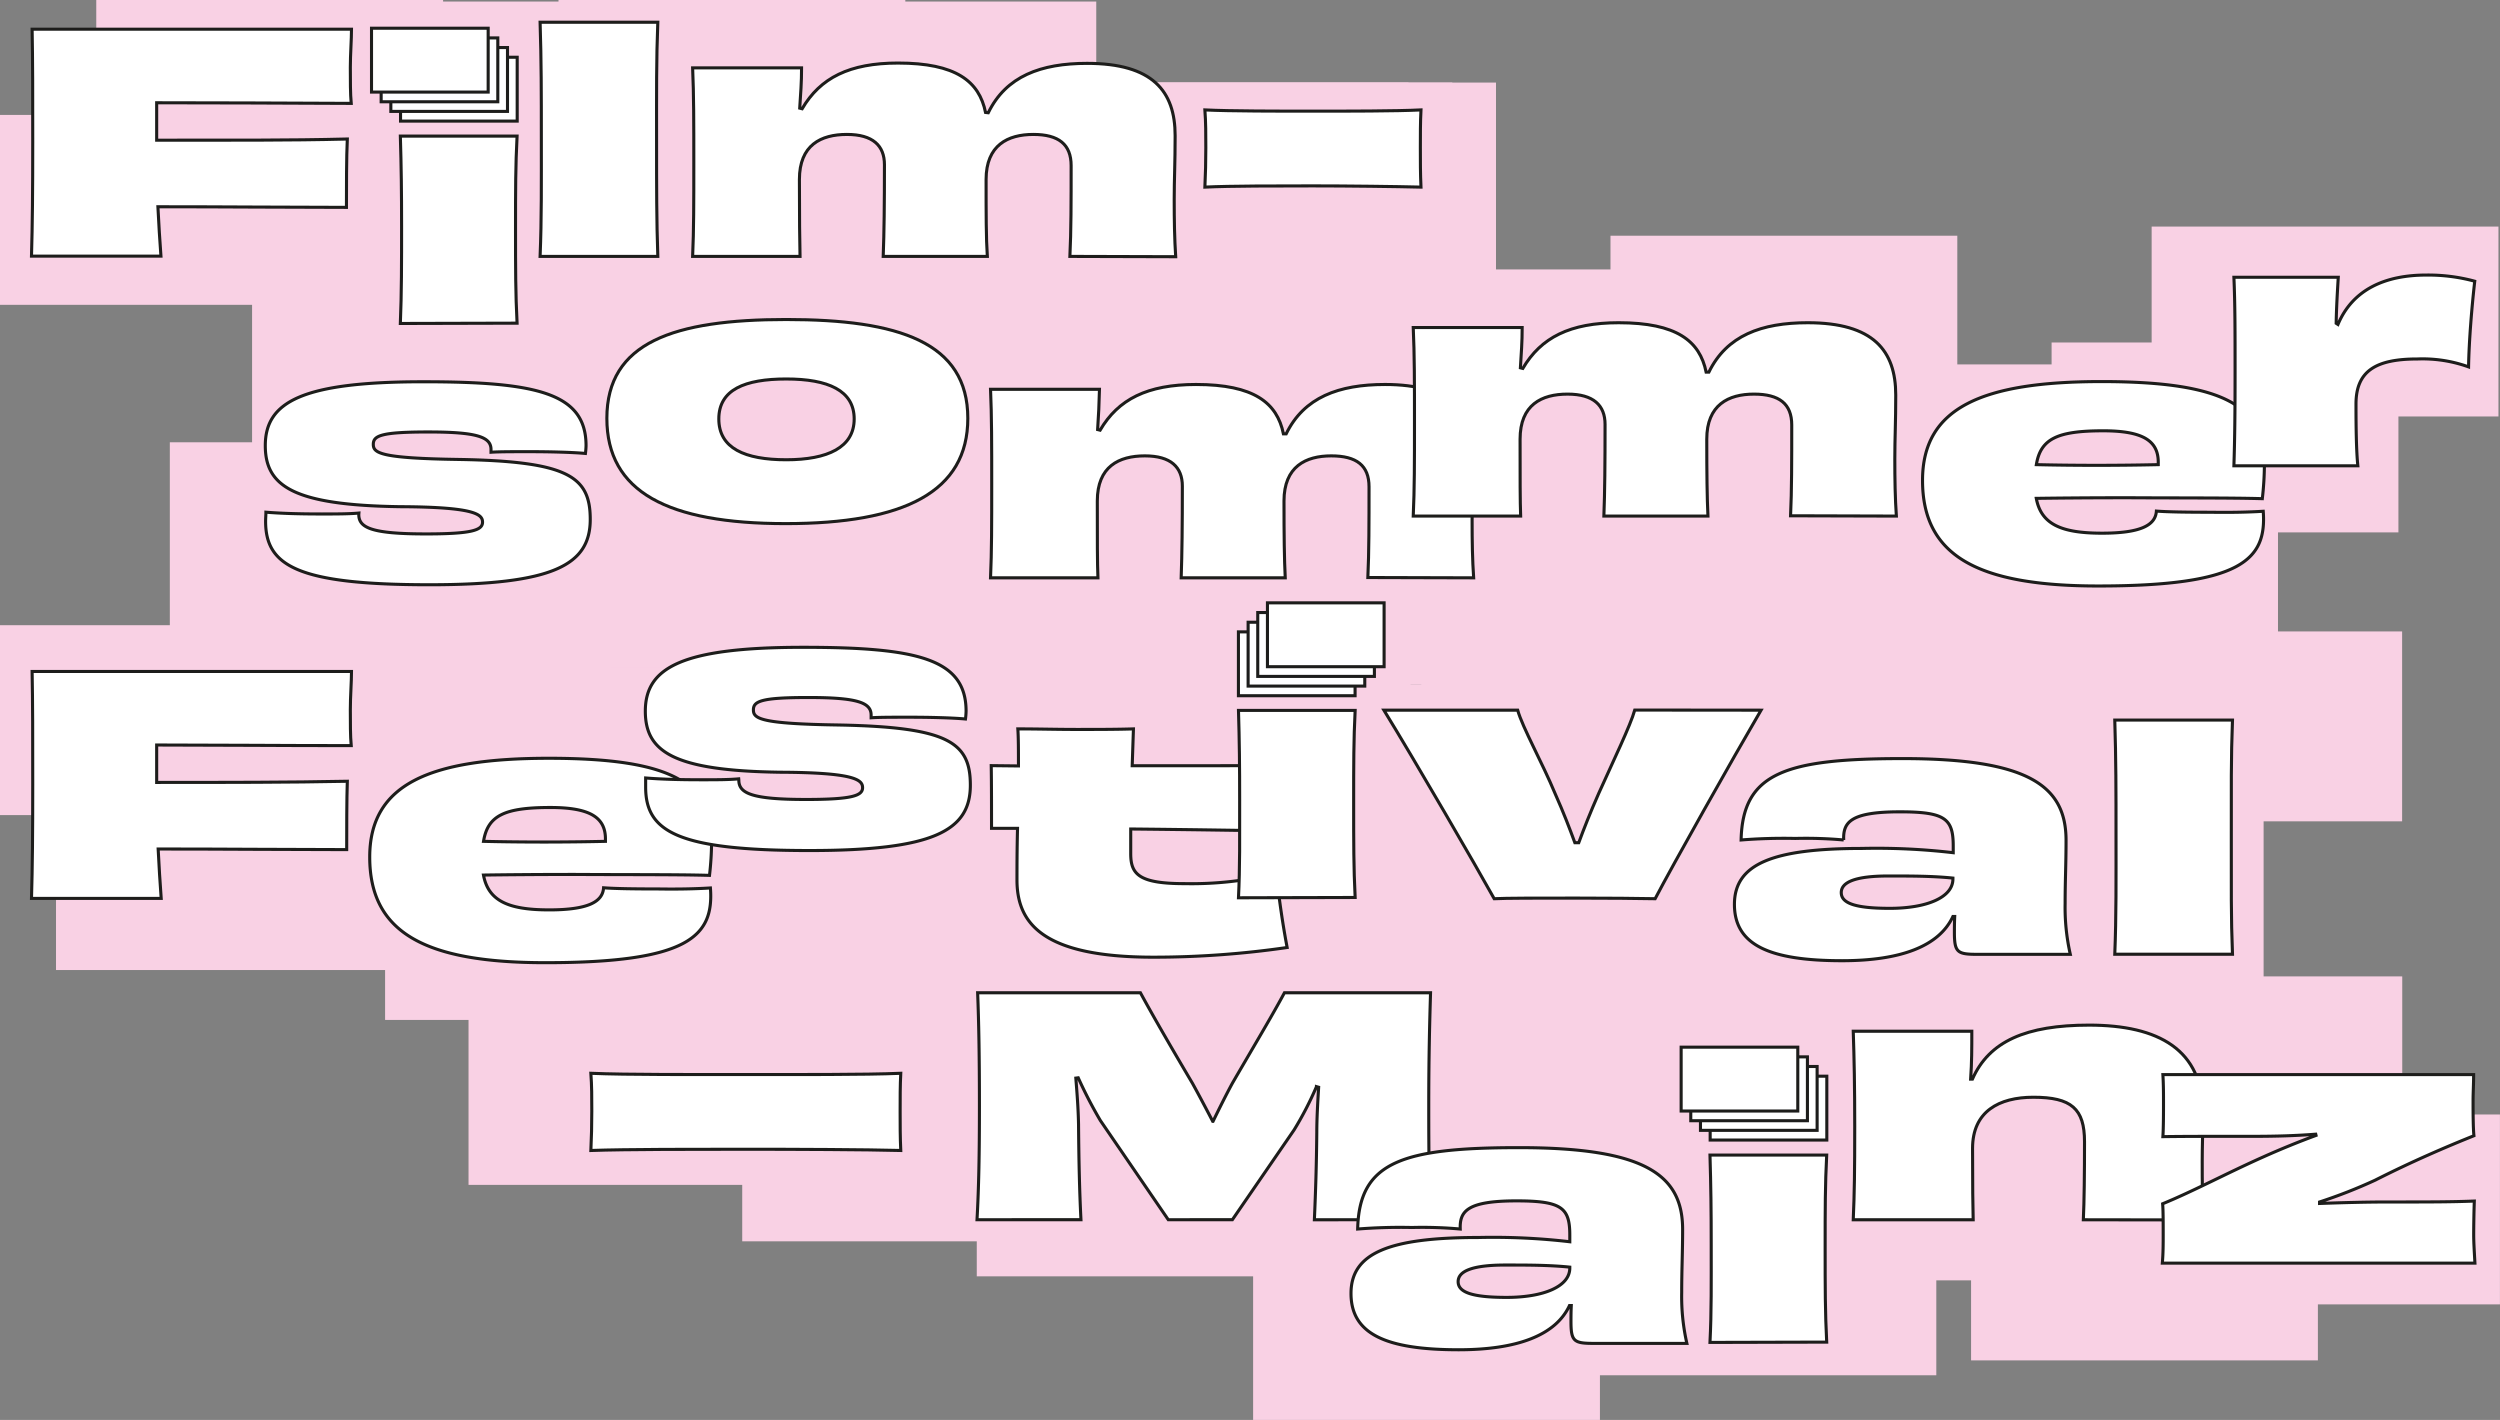 <svg id="Ebene_1" data-name="Ebene 1" xmlns="http://www.w3.org/2000/svg"
     viewBox="0 0 404.83 229.93">
  <rect x="0" y="0" width="404.83" height="229.93" fill="#808080" stroke="none"/>
  <defs>
    <style>
      .cls-1 {
      fill: #f9d1e4;
      }

      .cls-2, .cls-3 {
      fill: #fff;
      stroke: #1d1d1b;
      stroke-width: 0.5px;
      vector-effect: non-scaling-stroke;
      }

      .cls-2 {
      stroke-miterlimit: 23.7;
      }

      .cls-3 {
      stroke-miterlimit: 10;
      }
    </style>
  </defs>
  <g id="Background">
    <rect class="cls-1" x="103.95" y="15.38" width="56.16" height="30.75"/>
    <rect class="cls-1" x="229.97" y="60.03" width="56.16" height="30.75"/>
    <rect class="cls-1" x="229.97" y="60.03" width="56.16" height="30.75"/>
    <rect class="cls-1" x="229.97" y="60.03" width="56.16" height="30.75"/>
    <rect class="cls-1" x="126.87" y="71.5" width="56.16" height="30.75"/>
    <rect class="cls-1" x="348.42" y="36.69" width="56.16" height="30.75"/>
    <rect class="cls-1" x="332.22" y="55.46" width="56.16" height="30.75"/>
    <rect class="cls-1" x="276.68" y="59.01" width="56.16" height="30.75"/>
    <rect class="cls-1" x="220.51" y="43.63" width="56.16" height="30.75"/>
    <rect class="cls-1" x="260.79" y="38.17" width="56.16" height="30.75"/>
    <rect class="cls-1" x="260.22" y="47.81" width="56.16" height="30.75"/>
    <rect class="cls-1" x="125.15" y="60.03" width="56.16" height="30.75"/>
    <rect class="cls-1" x="132.03" y="33.97" width="56.16" height="30.75"/>
    <rect class="cls-1" x="158.74" y="25.13" width="56.16" height="30.75"/>
    <rect class="cls-1" x="186.09" y="13.37" width="56.16" height="30.75"/>
    <rect class="cls-1" x="179.01" y="13.37" width="56.16" height="30.75"/>
    <rect class="cls-1" x="171.92" y="13.37" width="56.16" height="30.75"/>
    <rect class="cls-1" x="121.36" y="0.25" width="56.16" height="30.75"/>
    <rect class="cls-1" x="112.25" y="39.3" width="56.16" height="30.75"/>
    <rect class="cls-1" x="15.59" width="56.16" height="30.75"/>
    <rect class="cls-1" y="18.61" width="56.16" height="30.75"/>
    <rect class="cls-1" x="45.35" y="25.13" width="56.16" height="30.75"/>
    <rect class="cls-1" x="52.06" y="0.25" width="56.16" height="30.75"/>
    <rect class="cls-1" x="90.44" width="56.16" height="30.75"/>
    <rect class="cls-1" x="80.14" y="28.25" width="56.16" height="30.75"/>
    <rect class="cls-1" x="84.17" y="51.72" width="56.16" height="30.75"/>
    <rect class="cls-1" x="63.95" y="75.4" width="56.16" height="30.75"/>
    <rect class="cls-1" x="40.82" y="44.97" width="56.16" height="30.75"/>
    <rect class="cls-1" x="27.5" y="71.62" width="56.16" height="30.75"/>
    <rect class="cls-1" x="103.95" y="105.13" width="56.16" height="30.75"/>
    <rect class="cls-1" x="226.14" y="118.75" width="56.16" height="30.75"/>
    <rect class="cls-1" x="226.14" y="118.75" width="56.16" height="30.75"/>
    <rect class="cls-1" x="226.14" y="118.75" width="56.16" height="30.75"/>
    <rect class="cls-1" x="123.04" y="130.22" width="56.16" height="30.75"/>
    <rect class="cls-1" x="312.72" y="80.32" width="56.16" height="30.75"/>
    <rect class="cls-1" x="332.82" y="102.25" width="56.16" height="30.75"/>
    <rect class="cls-1" x="272.85" y="117.73" width="56.16" height="30.75"/>
    <rect class="cls-1" x="232.24" y="86.87" width="56.16" height="30.75"/>
    <rect class="cls-1" x="121.32" y="118.75" width="56.16" height="30.75"/>
    <rect class="cls-1" x="172.25" y="95.42" width="56.16" height="30.75"/>
    <rect class="cls-1" x="128.2" y="92.7" width="56.16" height="30.75"/>
    <rect class="cls-1" x="195.21" y="80.04" width="56.16" height="30.75"/>
    <rect class="cls-1" x="173.8" y="64.94" width="56.16" height="30.75"/>
    <rect class="cls-1" x="121.32" y="95.7" width="56.16" height="30.75"/>
    <rect class="cls-1" x="9.07" y="126.33" width="56.16" height="30.75"/>
    <rect class="cls-1" x="35.87" y="117.93" width="56.16" height="30.75"/>
    <rect class="cls-1" x="13.04" y="101.66" width="56.16" height="30.75"/>
    <rect class="cls-1" y="101.24" width="56.16" height="30.75"/>
    <rect class="cls-1" x="17.01" y="105.07" width="56.16" height="30.75"/>
    <rect class="cls-1" x="154.57" y="130.84" width="56.16" height="30.75"/>
    <rect class="cls-1" x="120.19" y="170.26" width="56.16" height="30.75"/>
    <rect class="cls-1" x="158.17" y="175.93" width="56.16" height="30.75"/>
    <rect class="cls-1" x="254.22" y="184.16" width="56.16" height="30.75"/>
    <rect class="cls-1" x="224.3" y="188.86" width="56.16" height="30.75"/>
    <rect class="cls-1" x="244.77" y="170.54" width="56.16" height="30.75"/>
    <rect class="cls-1" x="198.06" y="134.41" width="56.16" height="30.75"/>
    <rect class="cls-1" x="310.39" y="130.84" width="56.16" height="30.75"/>
    <rect class="cls-1" x="332.84" y="158.11" width="56.16" height="30.75"/>
    <rect class="cls-1" x="319.18" y="189.54" width="56.16" height="30.75"/>
    <rect class="cls-1" x="260.33" y="152.28" width="56.16" height="30.75"/>
    <rect class="cls-1" x="188.79" y="127.18" width="56.16" height="30.75"/>
    <rect class="cls-1" x="202.92" y="199.18" width="56.16" height="30.75"/>
    <rect class="cls-1" x="257.39" y="191.95" width="56.16" height="30.75"/>
    <rect class="cls-1" x="200.33" y="160.83" width="56.16" height="30.75"/>
    <rect class="cls-1" x="156.28" y="158.11" width="56.16" height="30.75"/>
    <rect class="cls-1" x="223.29" y="145.45" width="56.16" height="30.75"/>
    <rect class="cls-1" x="230.16" y="108.5" width="56.16" height="30.75"/>
    <rect class="cls-1" x="202.4" y="110.79" width="56.16" height="30.75"/>
    <rect class="cls-1" x="272.85" y="88.06" width="56.16" height="30.75"/>
    <rect class="cls-1" x="297.81" y="110.79" width="56.16" height="30.75"/>
    <rect class="cls-1" x="272.85" y="130.84" width="56.16" height="30.75"/>
    <rect class="cls-1" x="293.77" y="157.05" width="56.16" height="30.75"/>
    <rect class="cls-1" x="292.35" y="176.58" width="56.16" height="30.75"/>
    <rect class="cls-1" x="159.87" y="113" width="56.16" height="30.75"/>
    <rect class="cls-1" x="208.06" y="176.5" width="56.16" height="30.75"/>
    <rect class="cls-1" x="128.2" y="155.17" width="56.16" height="30.75"/>
    <rect class="cls-1" x="348.66" y="180.47" width="56.16" height="30.75"/>
    <rect class="cls-1" x="168.38" y="41.29" width="56.16" height="30.75"/>
    <rect class="cls-1" x="139.04" y="25.37" width="56.16" height="30.75"/>
    <rect class="cls-1" x="62.36" y="88.06" width="56.16" height="30.75"/>
    <rect class="cls-1" x="98.79" y="77.32" width="56.16" height="30.75"/>
    <rect class="cls-1" x="67.32" y="108.68" width="56.16" height="30.75"/>
    <rect class="cls-1" x="62.36" y="134.41" width="56.16" height="30.75"/>
    <rect class="cls-1" x="102.9" y="133.31" width="56.16" height="30.75"/>
    <rect class="cls-1" x="75.87" y="161.12" width="56.16" height="30.75"/>
  </g>
  <g id="text">
    <path class="cls-2"
          d="M26.27,21.19V22.7c11,0,21.51.05,30.87-.19C57,25.3,57,30.69,57,33.58c-9.21,0-19.75-.1-30.53-.1.15,2.8.3,5.54.49,8H6c.15-5.1.2-10.58.2-18.37s0-13.33-.1-18.38H57.82c0,1.62-.19,4.07-.19,6.18s0,4.31.14,5.83c-11.31-.05-22.34-.1-31.5-.1Z"
          transform="translate(-0.9)"/>
    <g id="i1">
      <path class="cls-3"
            d="M84.63,52.33c-.25-4.92-.25-8.77-.25-15.29,0-6.33,0-10.13.25-15H65.73c.15,5,.2,9,.2,14.61,0,5.89,0,10.81-.2,15.73Z"
            transform="translate(-0.9)"/>
      <rect class="cls-3" x="64.86" y="9.27" width="18.89" height="10.34"/>
      <rect class="cls-3" x="63.29" y="7.7" width="18.89" height="10.34"/>
      <rect class="cls-3" x="61.72" y="6.14" width="18.89" height="10.34"/>
      <rect class="cls-3" x="60.16" y="4.57" width="18.89" height="10.34"/>
    </g>
    <path class="cls-2"
          d="M88.36,41.52c.25-6.08.2-12.25.2-19.21,0-7.2,0-12.39-.2-18.71h19.06c-.24,6.12-.2,11.22-.2,19.4,0,7.45,0,12.64.2,18.52Z"
          transform="translate(-0.9)"/>
    <path class="cls-2"
          d="M174.15,41.52c.2-4.07.2-9,.2-14.7,0-3.43-2-5.05-6.12-5.05s-7.65,1.72-7.65,7.3,0,9.46.2,12.45H143.92c.15-3.92.2-8.48.2-14.85,0-3.08-1.86-4.9-6.08-4.9s-7.69,1.72-7.69,7.3c0,6.47.05,10,.1,12.45H113.06c.19-4.41.19-8.67.19-15.14s0-11-.19-15.39H130.7c0,2.4-.15,4.17-.3,6.52l.39.1c2.94-5,7.65-7.4,15.53-7.4,9.36,0,13.14,2.94,14.17,8l.44.05c2.89-5.93,8.52-8,16-8,10.63,0,14.26,4.51,14.26,11.71,0,4.46-.15,7-.15,10.34s.05,6.37.24,9.26Z"
          transform="translate(-0.9)"/>
    <path class="cls-2"
          d="M231,17.8c-.1,2-.1,4-.1,6.13s0,4.21.1,6.37c-3.92-.1-12.06-.2-17.54-.2-5.3,0-13.48,0-17.45.2.1-2.16.15-4.12.15-6.37s0-4.12-.15-6.13c4,.2,12.15.2,17.45.2C218.94,18,227,18,231,17.8Z"
          transform="translate(-0.9)"/>
    <path class="cls-2"
          d="M59,83.33c0,2.15,2.11,3.13,10.88,3.13,7.54,0,9.16-.63,9.16-1.91s-1.32-2.45-13.33-2.5c-17.24-.24-21.85-3.28-21.85-9.89,0-7.11,6-10.34,25.58-10.34,18.47,0,26.36,1.86,26.36,10.34a11.78,11.78,0,0,1-.1,1.27c-2.16-.2-5.88-.29-9.11-.29-2.5,0-4.85,0-6.18.09v-.44c0-2-2.15-2.84-10.14-2.84-7.64,0-8.92.59-8.92,2s1.08,2.26,13.82,2.45C93,74.7,96.48,77.2,96.48,84.11c0,7.4-6,10.58-26.06,10.58-21.41,0-26.51-3.08-26.51-10.28,0-.49.05-1,.05-1.47,2.35.19,5.19.29,9.06.29,2.26,0,4.41,0,6-.15Z"
          transform="translate(-0.9)"/>
    <path class="cls-2"
          d="M128.12,84.79c-19.1,0-28.95-5.14-28.95-17.05,0-12.3,10.83-16,29.05-16s29.4,3.67,29.4,16C157.62,79.65,147.33,84.79,128.12,84.79Zm.1-23.42c-6.71,0-10.92,1.72-10.92,6.47s4.21,6.61,10.92,6.61,11-2,11-6.61S135,61.37,128.22,61.37Z"
          transform="translate(-0.9)"/>
    <path class="cls-2"
          d="M222.4,93.52c.19-4.07.19-9,.19-14.7,0-3.43-2-5-6.12-5s-7.65,1.72-7.65,7.3.05,9.46.2,12.45H192.17c.14-3.92.19-8.48.19-14.85,0-3.08-1.86-4.9-6.07-4.9s-7.7,1.72-7.7,7.3c0,6.47,0,10,.1,12.45H161.3c.19-4.41.19-8.67.19-15.14s0-11-.19-15.39h17.64c-.05,2.4-.15,4.17-.3,6.52l.4.1c2.94-5,7.64-7.4,15.53-7.4,9.36,0,13.13,2.94,14.16,8l.44,0c2.89-5.93,8.52-8,16-8,10.63,0,14.26,4.51,14.26,11.71,0,4.46-.15,7-.15,10.34s.05,6.37.25,9.26Z"
          transform="translate(-0.9)"/>
    <path class="cls-2"
          d="M290.85,83.52c.19-4.07.19-9,.19-14.7,0-3.43-2-5-6.12-5s-7.64,1.72-7.64,7.3.05,9.46.19,12.45H260.62c.15-3.92.19-8.48.19-14.85,0-3.08-1.86-4.9-6.07-4.9s-7.69,1.72-7.69,7.3c0,6.47,0,10,.09,12.45H229.75c.2-4.41.2-8.67.2-15.14s0-11-.2-15.39h17.64c0,2.4-.15,4.17-.29,6.52l.39.1c2.94-5,7.64-7.4,15.53-7.4,9.36,0,13.13,2.94,14.16,8l.44,0c2.89-5.93,8.53-8,16-8,10.63,0,14.26,4.51,14.26,11.71,0,4.46-.15,7-.15,10.34s.05,6.37.25,9.26Z"
          transform="translate(-0.9)"/>
    <path class="cls-2"
          d="M367.39,82.79c.58,7.79-3.43,12.1-26.71,12.1-19.5,0-28.46-4.85-28.46-17.1,0-11.76,9.6-16,29-16,20.38,0,26.36,4.21,26.36,13.42a49.78,49.78,0,0,1-.34,5.54c-5.15-.15-13.82-.1-21.71-.15-5.88,0-11.36.05-14.89.1.78,4.17,4,5.64,10.63,5.64,6.27,0,8.67-1.28,8.82-3.58,1.86.15,5.19.19,8.82.19C362.14,83,365,82.94,367.39,82.79Zm-17-7.94c0-3.48-2.49-5.09-8.91-5.09-7.4,0-10.14,1.27-10.83,5.48,6.22.15,13.08.15,19.74,0Z"
          transform="translate(-0.9)"/>
    <path class="cls-2"
          d="M379.49,52.54c2.4-5.73,7.74-8,14.31-8a28.66,28.66,0,0,1,7.84,1c-.44,3.82-.93,9.56-1,13.87a22,22,0,0,0-8.28-1.28c-6.71,0-9.95,1.92-9.95,7.3,0,3.63.05,7.6.3,10H362.64c.14-4.26.19-8.67.19-15.19s0-11-.19-15.34h16.9c-.15,2.5-.29,4.81-.34,7.45Z"
          transform="translate(-0.9)"/>
    <path class="cls-2"
          d="M26.27,125.19v1.51c11,0,21.51,0,30.87-.19-.1,2.79-.1,8.18-.1,11.07-9.21,0-19.75-.1-30.53-.1.15,2.8.3,5.54.49,8H6c.15-5.1.2-10.58.2-18.37s0-13.33-.1-18.38H57.82c0,1.62-.19,4.07-.19,6.18s0,4.31.14,5.83c-11.31,0-22.34-.1-31.5-.1Z"
          transform="translate(-0.9)"/>
    <path class="cls-2"
          d="M115.94,143.79c.58,7.79-3.43,12.1-26.71,12.1-19.5,0-28.46-4.85-28.46-17.1,0-11.76,9.6-16,29-16,20.38,0,26.36,4.21,26.36,13.42a49.78,49.78,0,0,1-.34,5.54c-5.15-.15-13.82-.1-21.71-.15-5.88,0-11.36.05-14.89.1.78,4.17,4,5.64,10.63,5.64,6.27,0,8.67-1.28,8.82-3.58,1.86.15,5.19.19,8.82.19C110.69,144,113.53,143.94,115.94,143.79Zm-17-7.94c0-3.48-2.49-5.09-8.91-5.09-7.4,0-10.15,1.27-10.83,5.48,6.22.15,13.08.15,19.74,0Z"
          transform="translate(-0.9)"/>
    <path class="cls-2"
          d="M120.54,126.33c0,2.15,2.11,3.13,10.88,3.13,7.55,0,9.16-.63,9.16-1.91s-1.32-2.45-13.32-2.5c-17.25-.24-21.86-3.28-21.86-9.89,0-7.11,6-10.34,25.58-10.34,18.47,0,26.36,1.86,26.36,10.34a11.78,11.78,0,0,1-.1,1.27c-2.15-.2-5.88-.29-9.11-.29-2.5,0-4.85,0-6.17.09v-.44c0-2-2.16-2.84-10.15-2.84-7.64,0-8.91.59-8.91,2s1.07,2.26,13.81,2.45c17.84.34,21.32,2.84,21.32,9.75,0,7.4-6,10.58-26.07,10.58-21.41,0-26.51-3.08-26.51-10.28,0-.49,0-1,0-1.47,2.35.19,5.2.29,9.07.29,2.25,0,4.41,0,6-.15Z"
          transform="translate(-0.9)"/>
    <path class="cls-2"
          d="M184.24,124c9.61,0,19.26,0,24.35-.05-.19,3.14-.39,7.31-.34,10.64-4.36-.1-14.35-.25-24.25-.35v4c0,3.33,1.32,4.85,8.72,4.85a57.14,57.14,0,0,0,14.85-1.66c.44,4,1,8,1.76,12A150.34,150.34,0,0,1,187.67,155c-18,0-22.09-5.54-22.09-12.5,0-1.66,0-4.8.09-8.37h-4.21c0-2.55,0-7.75-.05-10.15l4.41.05c0-2.45,0-4.6-.1-6,3.19,0,6.32.09,9.46.09s6.57,0,9.26-.09Z"
          transform="translate(-0.9)"/>
    <g id="i2">
      <rect class="cls-3" x="200.54" y="102.32" width="18.89" height="10.34"/>
      <rect class="cls-3" x="202.11" y="100.76" width="18.89" height="10.34"/>
      <rect class="cls-3" x="203.67" y="99.19" width="18.89" height="10.34"/>
      <rect class="cls-3" x="205.24" y="97.62" width="18.89" height="10.34"/>
      <path class="cls-3"
            d="M220.34,145.33c-.24-4.92-.24-8.77-.24-15.29,0-6.33,0-10.13.24-15H201.45c.15,5,.19,9,.19,14.61,0,5.89.05,10.81-.19,15.73Z"
            transform="translate(-0.9)"/>
    </g>
    <path class="cls-2"
          d="M286.07,115c-4.56,7.79-14.31,25.09-17.15,30.53-3.18-.05-7.1-.1-12.79-.1-6.27,0-11.41,0-13.27.1C240.06,140.47,229.92,123,225,115h21.66c.78,2.8,4,8.53,6.07,13.53,1.38,3.08,2.4,5.78,3.19,7.93h.63c.79-2.15,1.87-4.9,3.24-8,2.35-5.24,5.14-11,5.83-13.48Z"
          transform="translate(-0.9)"/>
    <path class="cls-2"
          d="M317.19,137c0-4.41-1.28-5.54-8.63-5.54-8.08,0-9.21,1.72-9.11,4.56a68.65,68.65,0,0,0-7.84-.25,87.14,87.14,0,0,0-8.77.25c.25-10.83,7.1-13.18,26.12-13.18,20.33,0,26.5,4.36,26.5,13.23,0,3.82-.15,6.51-.15,10.24a34.17,34.17,0,0,0,.84,8.23h-14.9c-3.38,0-3.87-.25-3.87-3.58,0-.59,0-1.47.05-2.55h-.29c-2.26,4.86-8.53,7.16-17.94,7.16-11.8,0-17.44-2.55-17.44-9.12s6.23-9.06,20.63-9.06a106.86,106.86,0,0,1,14.8.69Zm-.05,5.19c-3.33-.34-6.86-.34-10.44-.34-5.39,0-7.64,1-7.64,2.69s2.15,2.55,7.84,2.55c6,0,10.24-1.76,10.24-4.75Z"
          transform="translate(-0.9)"/>
    <path class="cls-2"
          d="M343.35,154.52c.25-6.08.2-12.25.2-19.21,0-7.2,0-12.39-.2-18.71h19.06c-.24,6.12-.19,11.22-.19,19.4,0,7.45-.05,12.64.19,18.52Z"
          transform="translate(-0.9)"/>
    <path class="cls-2"
          d="M146.76,173.8c-.1,2-.1,4-.1,6.13s0,4.21.1,6.37c-5.64-.15-17.35-.2-25.33-.2-7.5,0-19.21,0-24.85.2.1-2.16.15-4.12.15-6.37s0-4.12-.15-6.13c5.69.25,17.35.2,24.85.2C129.41,174,141,174.05,146.76,173.8Z"
          transform="translate(-0.9)"/>
    <path class="cls-2"
          d="M213.74,197.52c.2-4.56.34-8.87.39-14.11,0-2.31.15-4.85.3-7.35l-.35-.1a54.44,54.44,0,0,1-3.62,7l-10,14.55H190.08l-11-16.07a71.48,71.48,0,0,1-3.58-6.91l-.39.05c.2,2.45.39,4.9.44,7.5.05,5.83.15,10.63.39,15.43H159.11c.29-5.29.39-10.63.39-18.42,0-8-.1-13.53-.29-18.33h26.36c2,3.68,4.8,8.53,8.42,14.65,1,1.81,2.16,4,3.29,6.17h.05c1.07-2.2,2.15-4.36,3.13-6.17,3.38-5.83,6.52-11.07,8.43-14.65h23.66c-.14,4.8-.29,10.29-.29,18.33,0,7.79.05,13.13.39,18.42Z"
          transform="translate(-0.9)"/>
    <path class="cls-2"
          d="M255.1,200c0-4.41-1.28-5.54-8.63-5.54-8.08,0-9.21,1.72-9.11,4.56a68.74,68.74,0,0,0-7.84-.25,87.14,87.14,0,0,0-8.77.25c.24-10.83,7.1-13.18,26.11-13.18,20.34,0,26.51,4.36,26.51,13.23,0,3.82-.15,6.51-.15,10.24a34.17,34.17,0,0,0,.84,8.23h-14.9c-3.38,0-3.87-.25-3.87-3.58,0-.59,0-1.47.05-2.55h-.29c-2.26,4.86-8.53,7.16-17.94,7.16-11.8,0-17.44-2.55-17.44-9.12s6.22-9.06,20.63-9.06a107,107,0,0,1,14.8.69Zm0,5.19c-3.34-.34-6.86-.34-10.44-.34-5.39,0-7.64,1-7.64,2.69s2.15,2.55,7.84,2.55c6,0,10.24-1.76,10.24-4.75Z"
          transform="translate(-0.9)"/>
    <g id="i3">
      <path class="cls-3"
            d="M296.7,217.33c-.25-4.92-.25-8.77-.25-15.29,0-6.33,0-10.13.25-15H277.8c.15,5,.2,9,.2,14.61,0,5.89.05,10.81-.2,15.73Z"
            transform="translate(-0.9)"/>
      <rect class="cls-3" x="276.93" y="174.27" width="18.89" height="10.34"/>
      <rect class="cls-3" x="275.36" y="172.7" width="18.89" height="10.34"/>
      <rect class="cls-3" x="273.79" y="171.14" width="18.89" height="10.34"/>
      <rect class="cls-3" x="272.23" y="169.57" width="18.89" height="10.34"/>
    </g>
    <path class="cls-2"
          d="M338.26,197.52c.14-2.94.19-7.6.19-12.64,0-5.34-2.11-7.2-8.28-7.2-5.58,0-9.85,2.3-9.85,8.28,0,6.41.05,9.21.1,11.56H301c.19-4.31.24-7.89.24-15.09,0-6.52-.09-11-.24-15.44h19.2c0,2.85,0,4.95-.19,7.75l.29,0C323,168.61,329,166,339.19,166c11.31,0,18.42,4,18.42,14.2,0,3.38-.1,5.39-.1,7.79,0,3.48,0,6.52.25,9.56Z"
          transform="translate(-0.9)"/>
    <path class="cls-2"
          d="M351.05,204.54c.14-1.57.14-3.24.14-4.61,0-1.81,0-4-.09-5,5-2.05,10.28-4.9,16.31-7.59,2.74-1.23,5.73-2.45,8.53-3.48l-.05-.2c-3.14.25-6.42.35-10.19.35-7.35,0-10.83,0-14.56.05.1-1.38.1-4.22.1-5.49s0-3-.1-4.56h50.32c0,1.57-.09,2.94-.09,4.26,0,1.52,0,4.41.14,5.64-4.5,1.81-10,4.16-16,7.2a82.1,82.1,0,0,1-9,3.53l0,.24c3.87-.14,7.6-.24,11-.24,6.76,0,10.24,0,14.06-.15-.05,1.23-.1,4.07-.1,5.39s.1,2.84.2,4.66Z"
          transform="translate(-0.9)"/>
  </g>
</svg>
